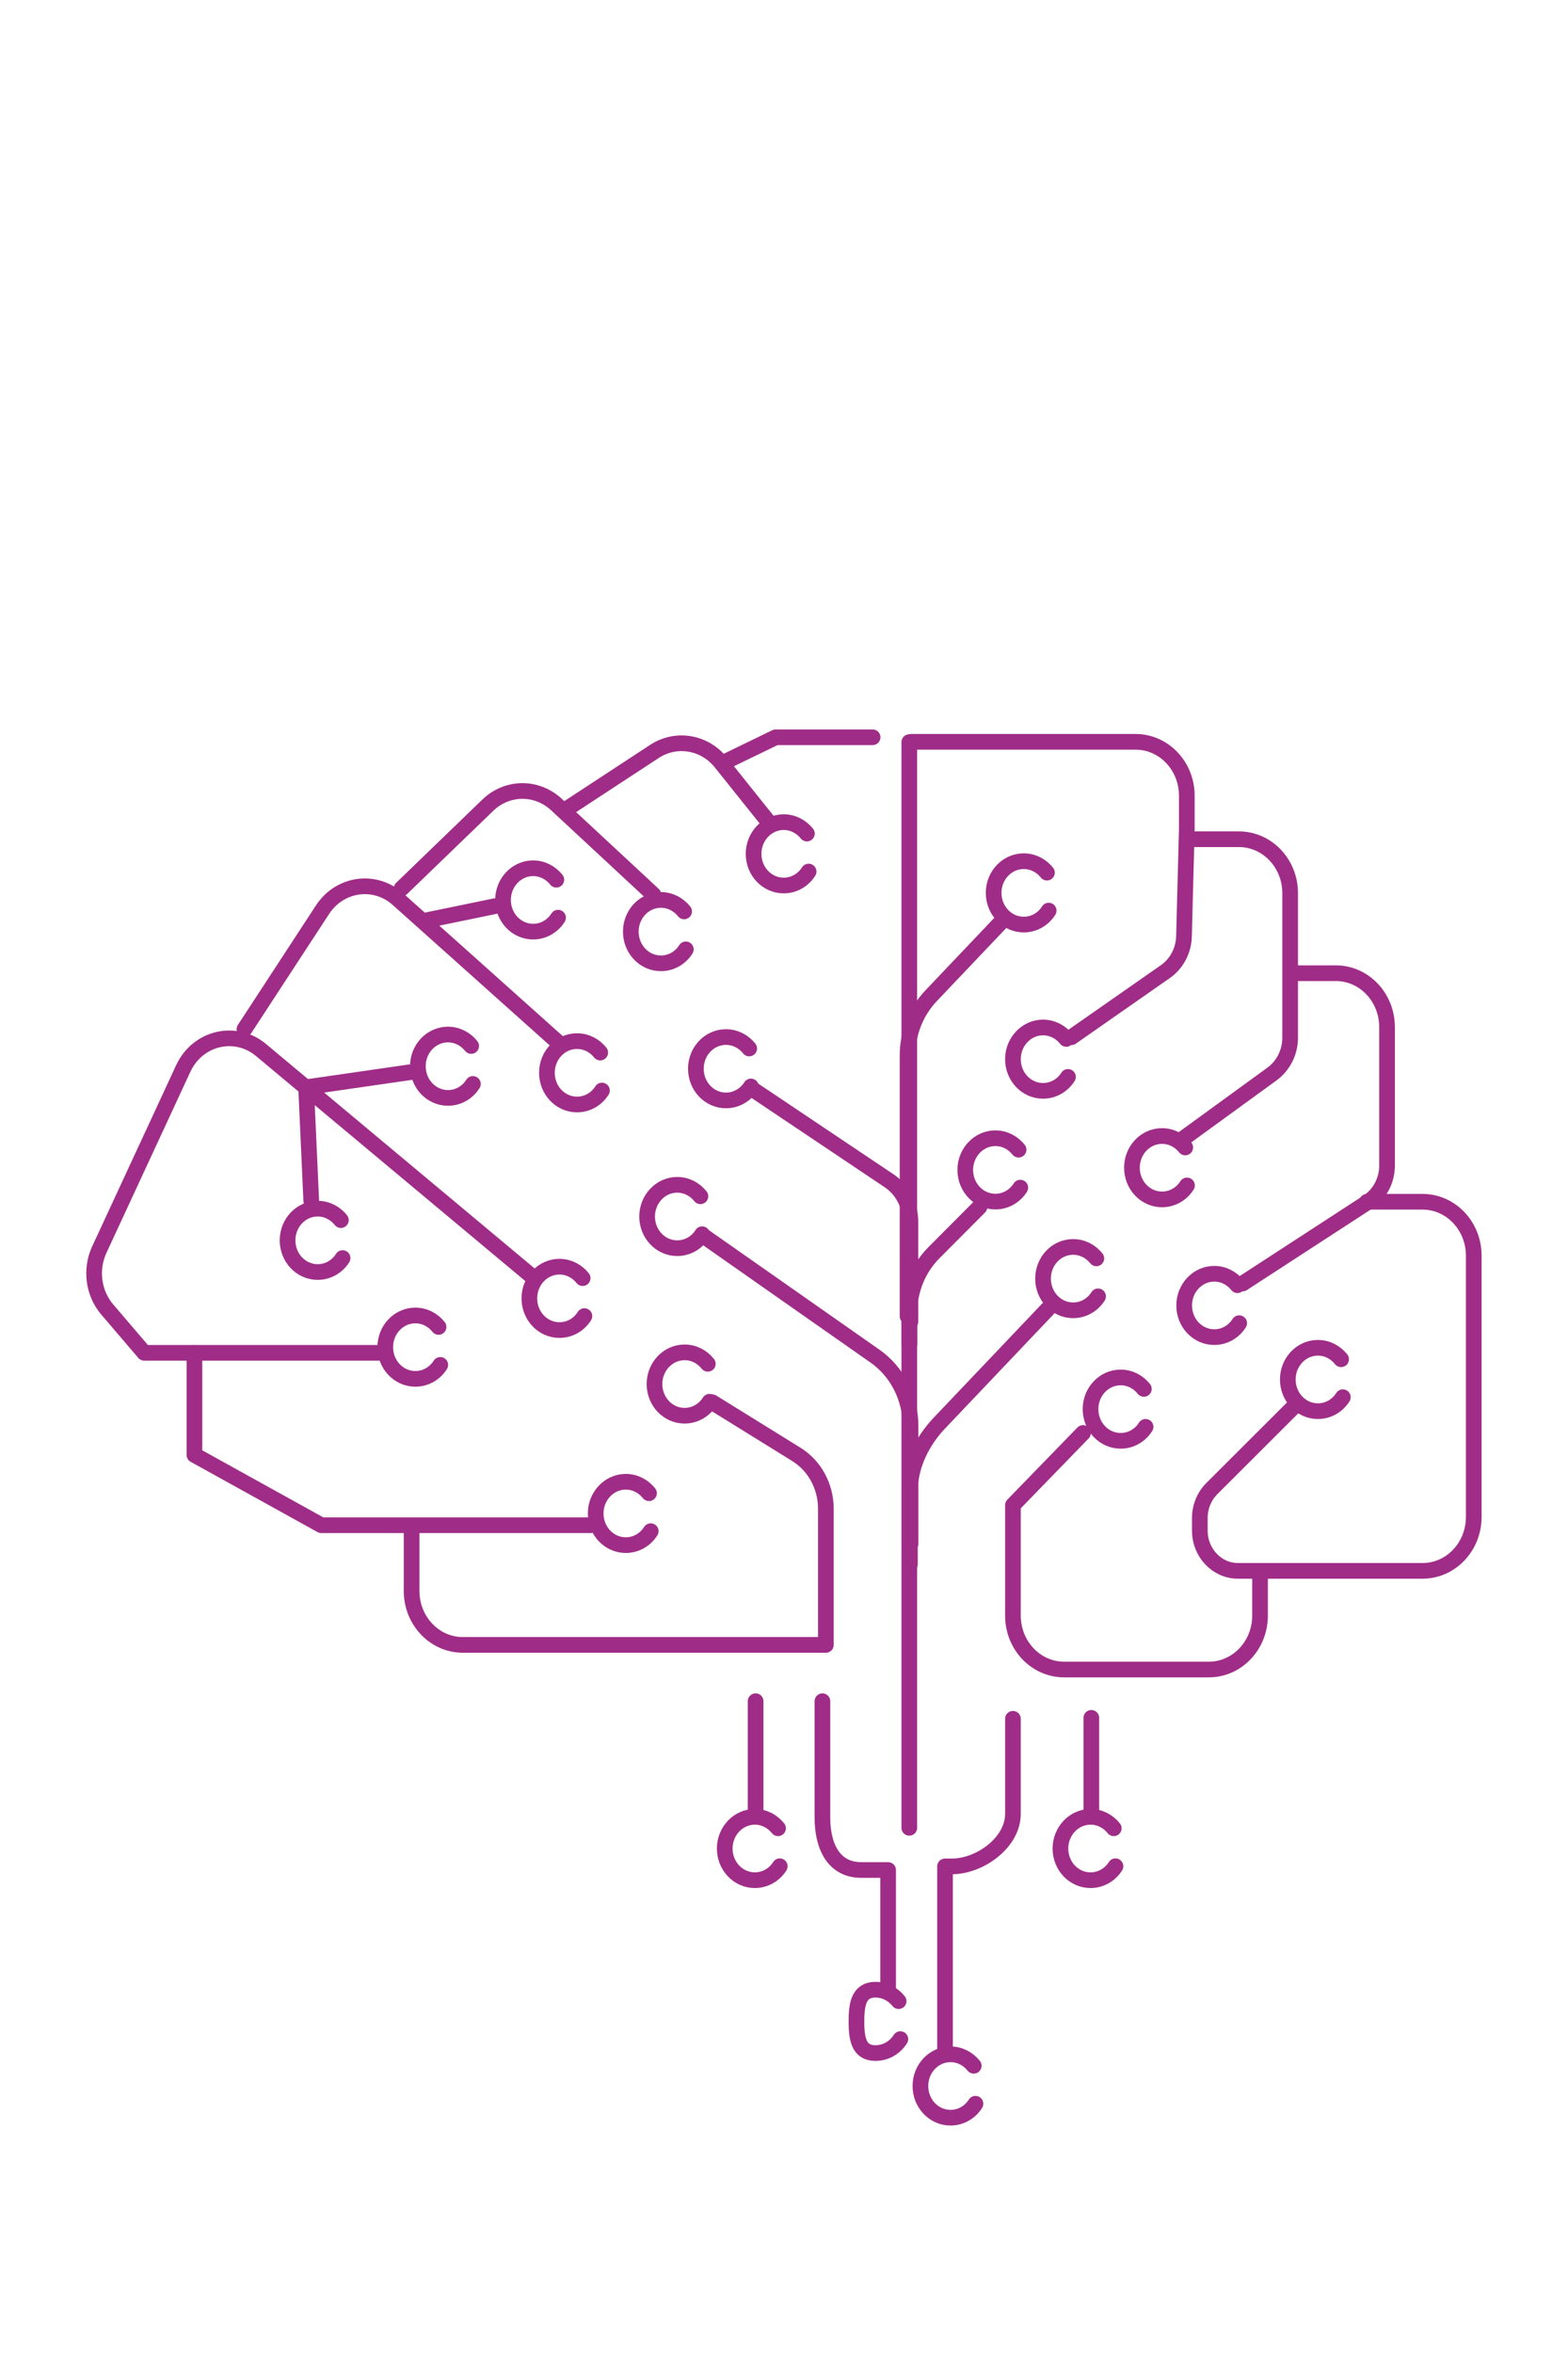<?xml version="1.0" encoding="utf-8"?>
<!-- Generator: Adobe Illustrator 23.0.2, SVG Export Plug-In . SVG Version: 6.00 Build 0)  -->
<svg version="1.1" id="Camada_1" xmlns="http://www.w3.org/2000/svg" xmlns:xlink="http://www.w3.org/1999/xlink" x="0px" y="0px"
	 viewBox="0 0 100 150" style="enable-background:new 0 0 100 150;" xml:space="preserve">
<style type="text/css">
	.st0{fill:none;stroke:#9F2D87;stroke-linecap:round;stroke-linejoin:round;stroke-miterlimit:10;}
	.st1{fill:none;stroke:#5E5E6D;stroke-linecap:round;stroke-linejoin:round;stroke-miterlimit:10;}
</style>
<g>
	<line class="st0" x1="57.99" y1="116.52" x2="57.99" y2="47.31"/>
	<path class="st0" d="M80.36,100.15v2.84c0,1.9-1.46,3.44-3.27,3.44h-9.22c-1.81,0-3.27-1.54-3.27-3.44v-7.04l4.47-4.6"/>
	<path class="st0" d="M82.57,89.62l-5.29,5.28c-0.48,0.48-0.76,1.16-0.76,1.86v0.82c0,1.41,1.09,2.56,2.43,2.56h11.77
		c1.81,0,3.27-1.54,3.27-3.44V80.05c0-1.9-1.46-3.44-3.27-3.44h-3.54"/>
	<path class="st0" d="M76.1,53.5h2.91c1.81,0,3.27,1.54,3.27,3.44v9.21c0,0.92-0.43,1.78-1.15,2.31l-5.75,4.18"/>
	<path class="st0" d="M79.25,81.82l7.97-5.18c0.77-0.5,1.24-1.39,1.24-2.34v-8.82c0-1.9-1.46-3.44-3.27-3.44h-2.69"/>
	<path class="st0" d="M68.33,66.12l5.99-4.18c0.72-0.5,1.17-1.35,1.19-2.26l0.18-6.84v-2.11c0-1.9-1.46-3.44-3.27-3.44H58.12"/>
	<path class="st0" d="M34.13,81.54l-17.48-14.6c-1.64-1.37-4.06-0.79-4.97,1.19L6.33,79.67c-0.58,1.26-0.38,2.77,0.51,3.81
		l2.36,2.76h15.34"/>
	<polyline class="st0" points="12.4,86.25 12.4,92.75 20.49,97.23 37.67,97.23 	"/>
	<path class="st0" d="M26.25,97.32v4.1c0,1.9,1.46,3.44,3.27,3.44h23.15v-8.68c0-1.43-0.72-2.75-1.89-3.47l-5.36-3.32"/>
	<path class="st0" d="M15.59,65.61l4.98-7.62c1.1-1.68,3.34-1.99,4.81-0.67l10.21,9.13"/>
	<path class="st0" d="M25.61,56.64l5.5-5.31c1.23-1.19,3.12-1.21,4.38-0.04l6.18,5.74"/>
	<path class="st0" d="M36.26,51.49l5.48-3.59c1.38-0.9,3.18-0.6,4.23,0.7l3.05,3.81"/>
	<path class="st0" d="M44.78,78.73l11.02,7.72c1.42,0.99,2.27,2.67,2.27,4.46v7.5"/>
	<path class="st0" d="M48.06,69.48l8.64,5.79c0.85,0.57,1.36,1.55,1.36,2.61v6.38"/>
	<polyline class="st0" points="46.15,48.61 49.47,47 55.65,47 	"/>
	<path class="st0" d="M52.45,108.45v7.41c0,1.85,0.72,3.35,2.48,3.35h1.71v7.57"/>
	<line class="st0" x1="48.19" y1="108.45" x2="48.19" y2="115.62"/>
	<path class="st0" d="M64.6,109.57v6.06c0,1.85-2.13,3.35-3.89,3.35h-0.44v11.61"/>
	<path class="st0" d="M66.83,83.44l-6.93,7.29c-1.09,1.15-1.87,2.71-1.87,4.33v4.65"/>
	<path class="st0" d="M58,85.69v-2.01c0-1.44,0.56-2.81,1.55-3.81l2.92-2.93"/>
	<path class="st0" d="M63.96,58.66l-4.58,4.82c-0.96,1.01-1.5,2.37-1.5,3.8v16.63"/>
	<path class="st0" d="M73.06,90.96c-0.34,0.54-0.93,0.89-1.59,0.89c-1.06,0-1.92-0.9-1.92-2.02s0.86-2.02,1.92-2.02
		c0.6,0,1.13,0.29,1.48,0.73"/>
	<path class="st0" d="M45.25,89.36c-0.34,0.54-0.93,0.89-1.59,0.89c-1.06,0-1.92-0.9-1.92-2.02c0-1.11,0.86-2.02,1.92-2.02
		c0.6,0,1.13,0.29,1.48,0.73"/>
	<path class="st0" d="M37.27,83.9c-0.34,0.54-0.93,0.89-1.59,0.89c-1.06,0-1.92-0.9-1.92-2.02s0.86-2.02,1.92-2.02
		c0.6,0,1.13,0.29,1.48,0.73"/>
	<path class="st0" d="M21.85,80.2c-0.34,0.54-0.93,0.89-1.59,0.89c-1.06,0-1.92-0.9-1.92-2.02s0.86-2.02,1.92-2.02
		c0.6,0,1.13,0.29,1.48,0.73"/>
	<path class="st0" d="M30.16,69.1c-0.34,0.54-0.93,0.89-1.59,0.89c-1.06,0-1.92-0.9-1.92-2.02s0.86-2.02,1.92-2.02
		c0.6,0,1.13,0.29,1.48,0.73"/>
	<path class="st0" d="M44.78,78.68c-0.34,0.54-0.93,0.89-1.59,0.89c-1.06,0-1.92-0.9-1.92-2.02c0-1.11,0.86-2.02,1.92-2.02
		c0.6,0,1.13,0.29,1.48,0.73"/>
	<path class="st0" d="M47.89,69.26c-0.34,0.54-0.93,0.89-1.59,0.89c-1.06,0-1.92-0.9-1.92-2.02s0.86-2.02,1.92-2.02
		c0.6,0,1.13,0.29,1.48,0.73"/>
	<path class="st0" d="M38.39,69.52c-0.34,0.54-0.93,0.89-1.59,0.89c-1.06,0-1.92-0.9-1.92-2.02s0.86-2.02,1.92-2.02
		c0.6,0,1.13,0.29,1.48,0.73"/>
	<path class="st0" d="M28.08,87.01c-0.34,0.54-0.93,0.89-1.59,0.89c-1.06,0-1.92-0.9-1.92-2.02s0.86-2.02,1.92-2.02
		c0.6,0,1.13,0.29,1.48,0.73"/>
	<path class="st0" d="M41.5,97.61c-0.34,0.54-0.93,0.89-1.59,0.89c-1.06,0-1.92-0.9-1.92-2.02c0-1.11,0.86-2.02,1.92-2.02
		c0.6,0,1.13,0.29,1.48,0.73"/>
	<path class="st0" d="M57.42,129.99c-0.34,0.54-0.93,0.89-1.59,0.89c-1.06,0-1.21-0.9-1.21-2.02s0.16-2.02,1.21-2.02
		c0.6,0,1.13,0.29,1.48,0.73"/>
	<path class="st0" d="M62.21,134.11c-0.34,0.54-0.93,0.89-1.59,0.89c-1.06,0-1.92-0.9-1.92-2.02s0.86-2.02,1.92-2.02
		c0.6,0,1.13,0.29,1.48,0.73"/>
	<path class="st0" d="M49.73,118.97c-0.34,0.54-0.93,0.89-1.59,0.89c-1.06,0-1.92-0.9-1.92-2.02c0-1.11,0.86-2.02,1.92-2.02
		c0.6,0,1.13,0.29,1.48,0.73"/>
	<line class="st0" x1="69.6" y1="109.51" x2="69.6" y2="115.62"/>
	<path class="st0" d="M71.14,118.97c-0.34,0.54-0.93,0.89-1.59,0.89c-1.06,0-1.92-0.9-1.92-2.02c0-1.11,0.86-2.02,1.92-2.02
		c0.6,0,1.13,0.29,1.48,0.73"/>
	<path class="st0" d="M43.74,60.52c-0.34,0.54-0.93,0.89-1.59,0.89c-1.06,0-1.92-0.9-1.92-2.02s0.86-2.02,1.92-2.02
		c0.6,0,1.13,0.29,1.48,0.73"/>
	<path class="st0" d="M51.57,55.56c-0.34,0.54-0.93,0.89-1.59,0.89c-1.06,0-1.92-0.9-1.92-2.02c0-1.11,0.86-2.02,1.92-2.02
		c0.6,0,1.13,0.29,1.48,0.73"/>
	<path class="st0" d="M75.7,75.57c-0.34,0.54-0.93,0.89-1.59,0.89c-1.06,0-1.92-0.9-1.92-2.02s0.86-2.02,1.92-2.02
		c0.6,0,1.13,0.29,1.48,0.73"/>
	<path class="st0" d="M70.03,82.64c-0.34,0.54-0.93,0.89-1.59,0.89c-1.06,0-1.92-0.9-1.92-2.02s0.86-2.02,1.92-2.02
		c0.6,0,1.13,0.29,1.48,0.73"/>
	<path class="st0" d="M66.88,58.05c-0.34,0.54-0.93,0.89-1.59,0.89c-1.06,0-1.92-0.9-1.92-2.02s0.86-2.02,1.92-2.02
		c0.6,0,1.13,0.29,1.48,0.73"/>
	<path class="st0" d="M68.11,68.65c-0.34,0.54-0.93,0.89-1.59,0.89c-1.06,0-1.92-0.9-1.92-2.02c0-1.11,0.86-2.02,1.92-2.02
		c0.6,0,1.13,0.29,1.48,0.73"/>
	<path class="st0" d="M65.07,75.71c-0.34,0.54-0.93,0.89-1.59,0.89c-1.06,0-1.92-0.9-1.92-2.02c0-1.11,0.86-2.02,1.92-2.02
		c0.6,0,1.13,0.29,1.48,0.73"/>
	<path class="st0" d="M79.03,84.35c-0.34,0.54-0.93,0.89-1.59,0.89c-1.06,0-1.92-0.9-1.92-2.02c0-1.11,0.86-2.02,1.92-2.02
		c0.6,0,1.13,0.29,1.48,0.73"/>
	<path class="st0" d="M85.64,89.07c-0.34,0.54-0.93,0.89-1.59,0.89c-1.06,0-1.92-0.9-1.92-2.02s0.86-2.02,1.92-2.02
		c0.6,0,1.13,0.29,1.48,0.73"/>
	<line class="st0" x1="19.53" y1="69.48" x2="19.85" y2="76.55"/>
	<line class="st0" x1="19.53" y1="69.31" x2="26.17" y2="68.35"/>
	<path class="st0" d="M35.59,58.5c-0.34,0.54-0.93,0.89-1.59,0.89c-1.06,0-1.92-0.9-1.92-2.02c0-1.11,0.86-2.02,1.92-2.02
		c0.6,0,1.13,0.29,1.48,0.73"/>
	<line class="st0" x1="27.28" y1="58.65" x2="31.6" y2="57.76"/>
</g>
</svg>
